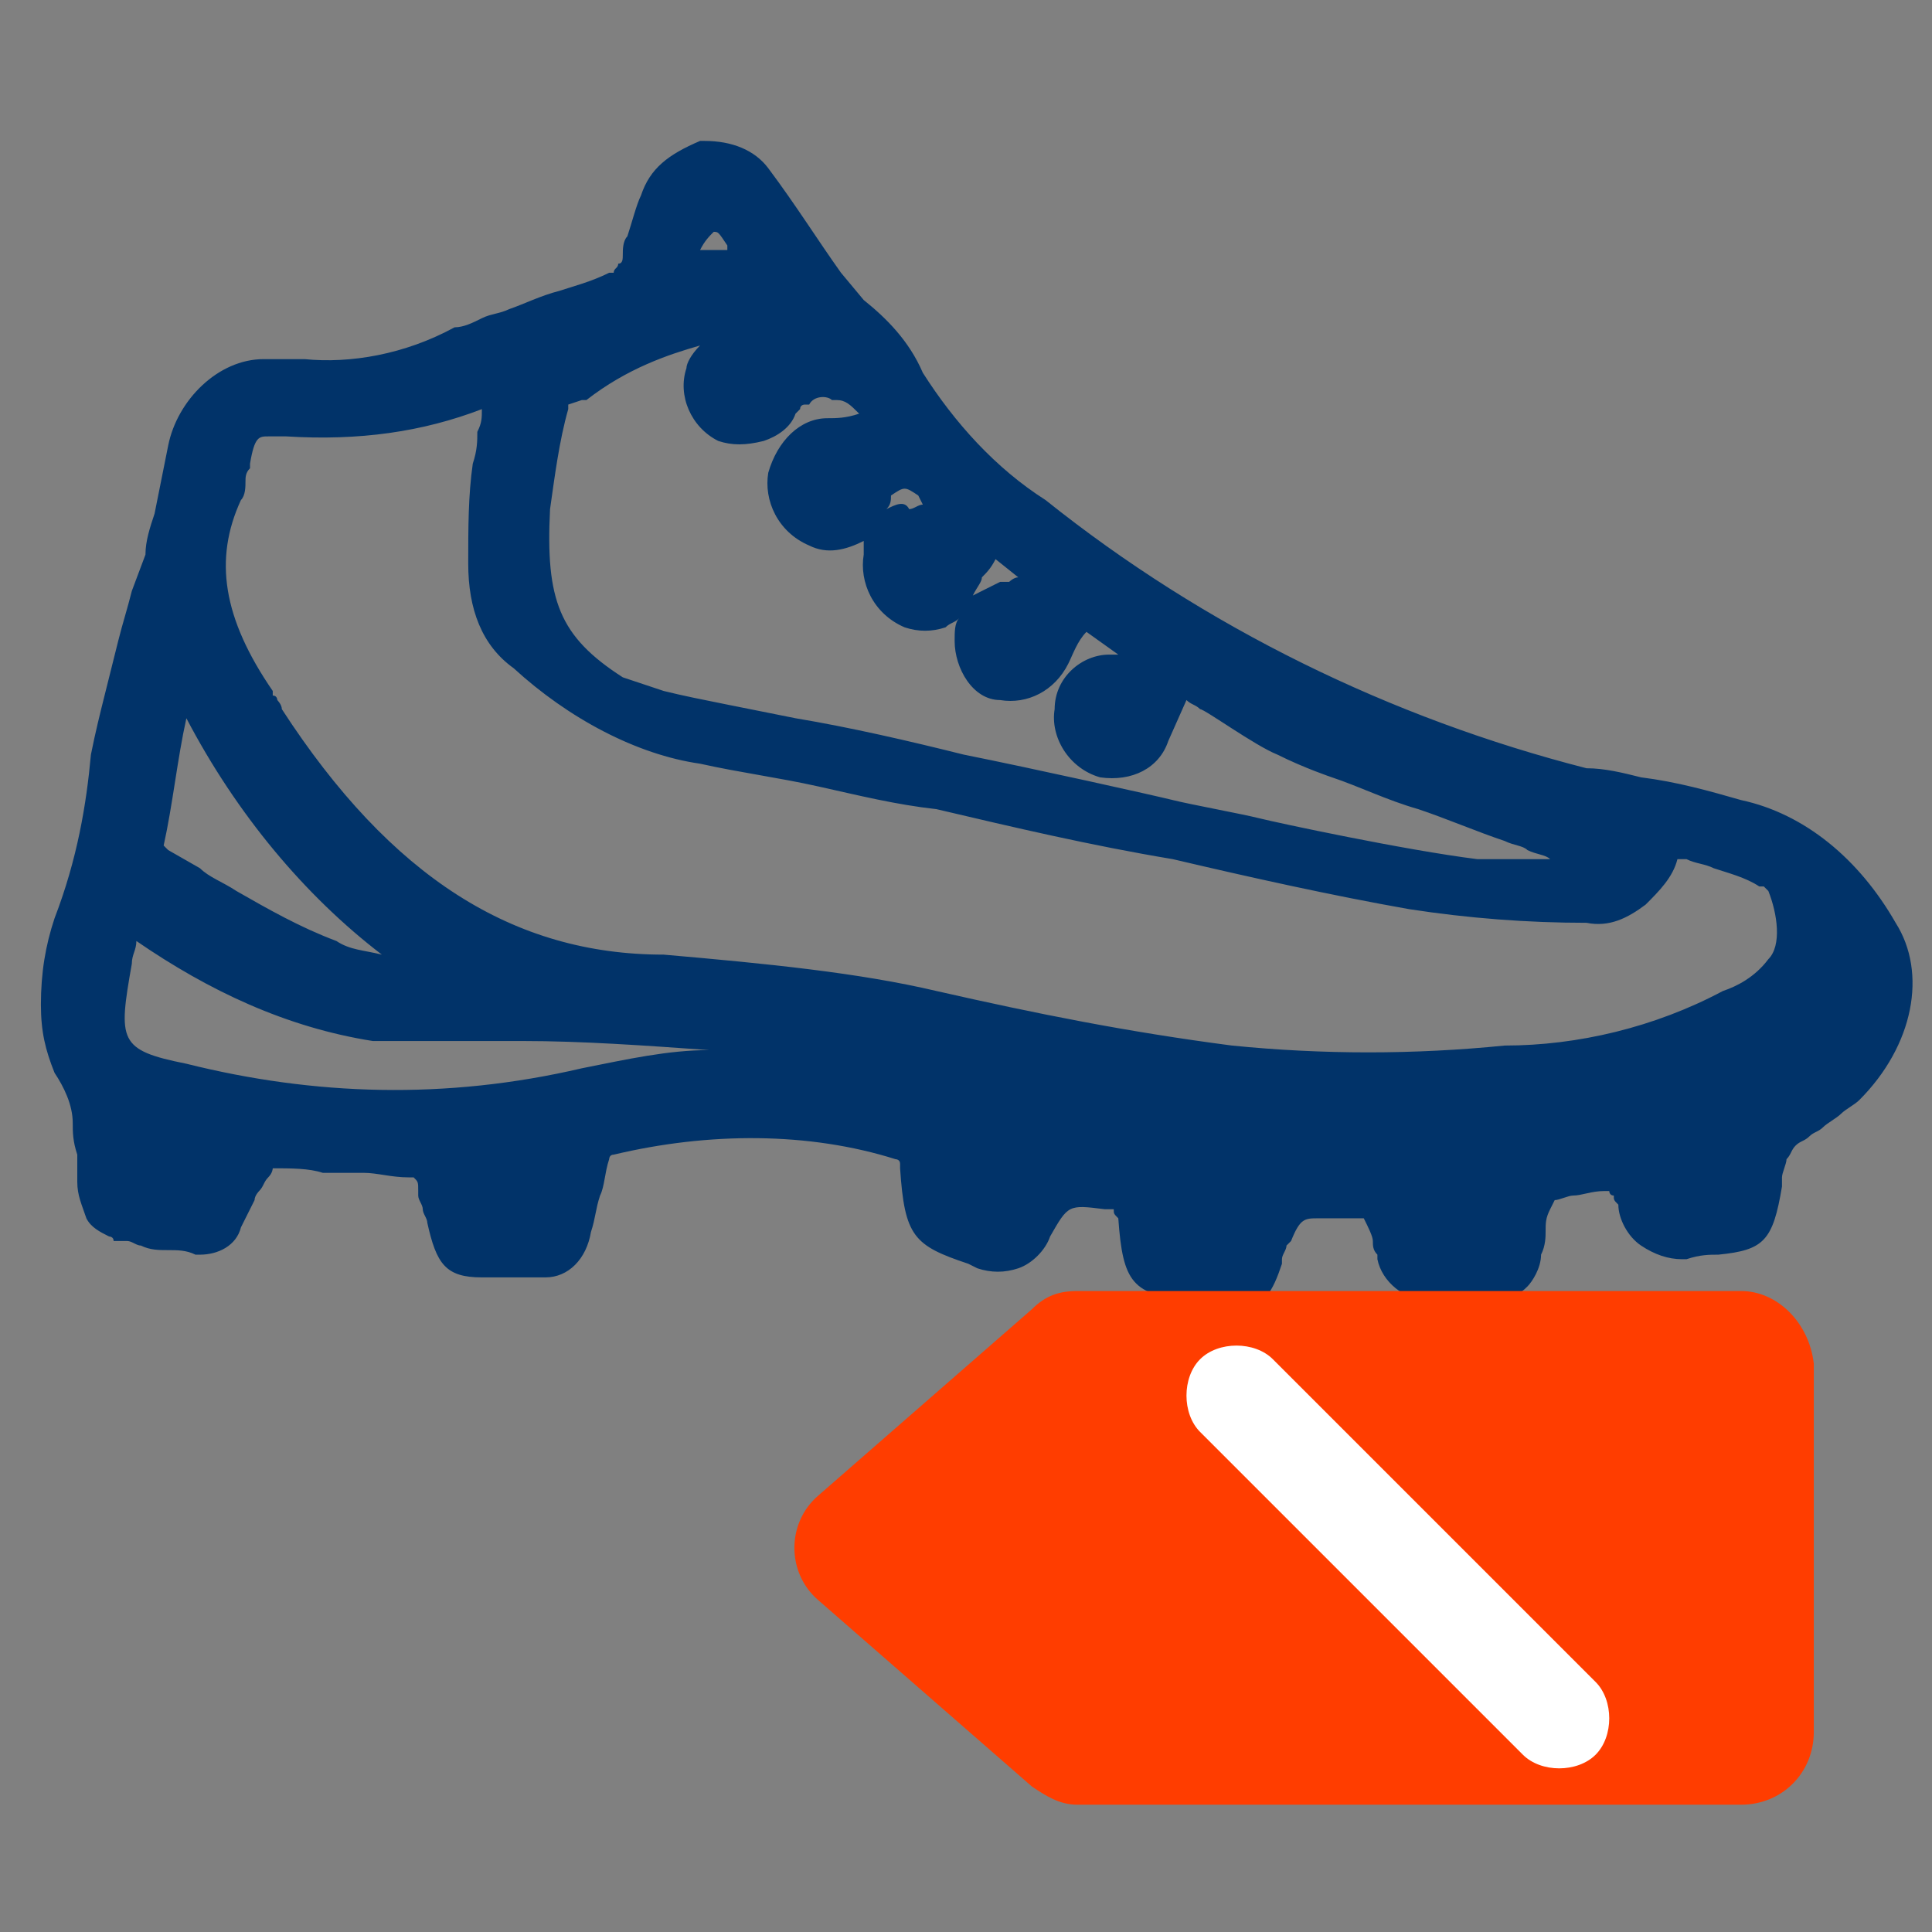 <?xml version="1.0" encoding="utf-8"?>
<!-- Generator: Adobe Illustrator 22.0.0, SVG Export Plug-In . SVG Version: 6.00 Build 0)  -->
<svg version="1.1" id="Layer_1" xmlns="http://www.w3.org/2000/svg" xmlns:xlink="http://www.w3.org/1999/xlink" x="0px" y="0px"
	 viewBox="0 0 42.5 42.5" style="enable-background:new 0 0 42.5 42.5;" xml:space="preserve">
<rect x="0" y="0" width="42.5" height="42.5" fill="#808080" stroke="none"/>
<style type="text/css">
	.st0{fill:#013369;}
	.st1{fill:#FF3D00;}
	.st2{fill:#FFFFFF;}
</style>
<path class="st0" d="M41.7,20.3c-0.8-1.4-2-2.4-3.4-2.7c-0.7-0.2-1.4-0.4-2.2-0.5c-0.4-0.1-0.8-0.2-1.2-0.2
	c-4.3-1.1-8.4-3.1-11.9-5.9c-1.1-0.7-2-1.7-2.7-2.8C20,7.5,19.5,7,19,6.6L18.5,6c-0.5-0.7-1-1.5-1.6-2.3c-0.3-0.4-0.8-0.6-1.4-0.6
	l-0.1,0c-0.7,0.3-1.1,0.6-1.3,1.2c-0.1,0.2-0.2,0.6-0.3,0.9c-0.1,0.1-0.1,0.3-0.1,0.4c0,0.1,0,0.2-0.1,0.2c0,0.1-0.1,0.1-0.1,0.2
	c0,0,0,0,0,0l-0.1,0c-0.4,0.2-0.8,0.3-1.1,0.4c-0.4,0.1-0.8,0.3-1.1,0.4c-0.2,0.1-0.4,0.1-0.6,0.2c-0.2,0.1-0.4,0.2-0.6,0.2
	C8.9,7.8,7.7,8,6.7,7.9H5.8c-1,0-1.9,0.9-2.1,1.9c-0.1,0.5-0.2,1-0.3,1.5c-0.1,0.3-0.2,0.6-0.2,0.9L2.9,13c-0.1,0.4-0.2,0.7-0.3,1.1
	c-0.1,0.4-0.2,0.8-0.3,1.2c-0.1,0.4-0.2,0.8-0.3,1.3c-0.1,1.1-0.3,2.3-0.8,3.6c-0.2,0.6-0.3,1.2-0.3,1.9c0,0.6,0.1,1,0.3,1.5
	c0.2,0.3,0.4,0.7,0.4,1.1c0,0.2,0,0.4,0.1,0.7c0,0.2,0,0.4,0,0.6c0,0.3,0.1,0.5,0.2,0.8c0.1,0.2,0.3,0.3,0.5,0.4c0,0,0.1,0,0.1,0.1
	l0.1,0c0.1,0,0.1,0,0.2,0c0.1,0,0.2,0.1,0.3,0.1c0.2,0.1,0.4,0.1,0.6,0.1c0.2,0,0.4,0,0.6,0.1l0.1,0c0.4,0,0.8-0.2,0.9-0.6l0.3-0.6
	c0-0.1,0.1-0.2,0.1-0.2c0.1-0.1,0.1-0.2,0.2-0.3C6,25.8,6,25.7,6,25.7c0.4,0,0.8,0,1.1,0.1l0.1,0c0.2,0,0.5,0,0.8,0
	c0.3,0,0.6,0.1,1,0.1c0.1,0,0.1,0,0.1,0c0.1,0.1,0.1,0.1,0.1,0.3l0,0.1c0,0.1,0.1,0.2,0.1,0.3c0,0.1,0.1,0.2,0.1,0.3
	c0.2,0.9,0.4,1.2,1.2,1.2H12c0.5,0,0.9-0.4,1-1c0.1-0.3,0.1-0.5,0.2-0.8c0.1-0.2,0.1-0.5,0.2-0.8c0,0,0-0.1,0.1-0.1
	c2.1-0.5,4.3-0.5,6.2,0.1c0,0,0.1,0,0.1,0.1v0.1c0.1,1.5,0.3,1.7,1.5,2.1l0.2,0.1c0.3,0.1,0.6,0.1,0.9,0c0.3-0.1,0.6-0.4,0.7-0.7
	c0.4-0.7,0.4-0.7,1.2-0.6h0.1c0,0,0.1,0,0.1,0c0,0.1,0,0.1,0.1,0.2c0.1,1.4,0.3,1.7,1.6,1.8l0.3,0.1l0.1,0c0.1,0,0.2,0,0.2,0
	c0.1,0,0.2,0.1,0.4,0.1c0.6,0,0.8-0.4,1-1l0-0.1c0-0.1,0.1-0.2,0.1-0.3l0.1-0.1c0.2-0.5,0.3-0.5,0.6-0.5H30c0.1,0.2,0.2,0.4,0.2,0.5
	c0,0.1,0,0.2,0.1,0.3c0,0,0,0.1,0,0.1c0.1,0.5,0.6,0.9,1.1,0.9h1.5c0.3,0,0.5-0.1,0.7-0.3c0.1-0.1,0.3-0.4,0.3-0.7
	c0.1-0.2,0.1-0.4,0.1-0.5c0-0.2,0-0.3,0.1-0.5l0.1-0.2c0.1,0,0.3-0.1,0.4-0.1c0.2,0,0.4-0.1,0.7-0.1c0,0,0.1,0,0.1,0
	c0,0,0,0.1,0.1,0.1c0,0.1,0,0.1,0.1,0.2c0,0.3,0.2,0.7,0.5,0.9c0.3,0.2,0.6,0.3,0.9,0.3H37l0.1,0c0.3-0.1,0.5-0.1,0.7-0.1
	c1-0.1,1.2-0.3,1.4-1.5c0-0.1,0-0.2,0-0.2c0-0.1,0.1-0.3,0.1-0.4c0.1-0.1,0.1-0.2,0.2-0.3c0.1-0.1,0.2-0.1,0.3-0.2
	c0.1-0.1,0.2-0.1,0.3-0.2c0.1-0.1,0.3-0.2,0.4-0.3c0.1-0.1,0.3-0.2,0.4-0.3C42.1,23,42.4,21.4,41.7,20.3z M21.6,12.7
	c0.1-0.1,0.2-0.2,0.3-0.4l0.5,0.4c-0.1,0-0.2,0.1-0.2,0.1l-0.2,0c-0.2,0.1-0.4,0.2-0.6,0.3C21.5,12.9,21.6,12.8,21.6,12.7z
	 M19.5,11.2L19.5,11.2L19.5,11.2c0.1-0.1,0.1-0.2,0.1-0.3c0,0,0,0,0,0c0.3-0.2,0.3-0.2,0.6,0l0.1,0.2c-0.1,0-0.2,0.1-0.3,0.1
	C19.9,11,19.7,11.1,19.5,11.2C19.5,11.2,19.5,11.2,19.5,11.2z M15.7,5.1c0.1,0,0.1,0,0.3,0.3l0,0.1h-0.6C15.5,5.3,15.6,5.2,15.7,5.1
	z M12.1,11.2c0.1-0.7,0.2-1.5,0.4-2.2l0,0l0-0.1c0,0,0,0,0,0l0.3-0.1l0.1,0c0.9-0.7,1.8-1,2.5-1.2c-0.2,0.2-0.3,0.4-0.3,0.5
	c-0.2,0.6,0.1,1.3,0.7,1.6c0.3,0.1,0.6,0.1,1,0c0.3-0.1,0.6-0.3,0.7-0.6c0,0,0.1-0.1,0.1-0.1c0-0.1,0.1-0.1,0.1-0.1l0.1,0
	c0.1-0.2,0.4-0.2,0.5-0.1l0.1,0c0.2,0,0.3,0.1,0.5,0.3l0,0c-0.3,0.1-0.5,0.1-0.7,0.1c-0.6,0-1.1,0.5-1.3,1.2
	c-0.1,0.6,0.2,1.3,0.9,1.6c0.4,0.2,0.8,0.1,1.2-0.1C19,11.8,19,12,19,12.2c-0.1,0.6,0.2,1.3,0.9,1.6c0.3,0.1,0.6,0.1,0.9,0
	c0.1-0.1,0.2-0.1,0.3-0.2C21,13.7,21,13.9,21,14.1c0,0.6,0.4,1.3,1,1.3h0c0.6,0.1,1.2-0.2,1.5-0.8c0.1-0.2,0.2-0.5,0.4-0.7l0.7,0.5
	c0,0,0,0-0.1,0h-0.1c-0.6,0-1.2,0.5-1.2,1.2c-0.1,0.6,0.3,1.3,1,1.5c0.7,0.1,1.3-0.2,1.5-0.8l0.4-0.9c0.1,0.1,0.2,0.1,0.3,0.2
	c0.1,0,1.2,0.8,1.7,1c0.6,0.3,1.2,0.5,1.2,0.5c0.6,0.2,1.2,0.5,1.9,0.7c0.6,0.2,1.3,0.5,1.9,0.7c0.2,0.1,0.4,0.1,0.5,0.2
	c0.2,0.1,0.4,0.1,0.5,0.2c0,0,0,0,0.1,0c-0.5,0-1.1,0-1.7,0c-1.6-0.2-4.4-0.8-4.8-0.9c-0.4-0.1-1.5-0.3-1.9-0.4
	c-0.4-0.1-3.1-0.7-4.6-1c-1.2-0.3-2.5-0.6-3.7-0.8c-0.5-0.1-1-0.2-1.5-0.3c-0.5-0.1-1-0.2-1.4-0.3l-0.9-0.3
	C12.3,14,12,13.2,12.1,11.2z M4.1,15.8c1.1,2.1,2.6,3.9,4.3,5.2c-0.4-0.1-0.7-0.1-1-0.3c-0.8-0.3-1.5-0.7-2.2-1.1
	c-0.3-0.2-0.6-0.3-0.8-0.5l-0.7-0.4c0,0,0,0-0.1-0.1C3.8,17.7,3.9,16.7,4.1,15.8z M12.8,23.5c-3,0.7-5.9,0.6-8.7-0.1
	c-1.5-0.3-1.5-0.5-1.2-2.2C2.9,21,3,20.9,3,20.7c1.6,1.1,3.3,1.9,5.2,2.2h3.3c1.3,0,2.7,0.1,4.1,0.2C14.7,23.1,13.8,23.3,12.8,23.5z
	 M38.9,21.1c-0.3,0.4-0.7,0.6-1,0.7c-1.5,0.8-3.2,1.2-4.8,1.2c-2,0.2-4,0.2-6,0c-2.3-0.3-4.3-0.7-6.5-1.2c-1.7-0.4-3.7-0.6-6-0.8
	c-3.3,0-6-1.7-8.4-5.4c0-0.1-0.1-0.2-0.1-0.2c0,0,0-0.1-0.1-0.1l0-0.1c-1.1-1.6-1.3-2.9-0.7-4.2c0.1-0.1,0.1-0.3,0.1-0.4
	c0-0.1,0-0.2,0.1-0.3l0-0.1c0.1-0.6,0.2-0.6,0.4-0.6l0.4,0c1.6,0.1,3-0.1,4.3-0.6c0,0.2,0,0.3-0.1,0.5c0,0.2,0,0.4-0.1,0.7
	c-0.1,0.7-0.1,1.4-0.1,2.2c0,1,0.3,1.8,1,2.3c1.2,1.1,2.7,1.9,4.1,2.1c0.9,0.2,1.7,0.3,2.6,0.5c0.9,0.2,1.7,0.4,2.6,0.5
	c1.7,0.4,3.4,0.8,5.2,1.1c1.7,0.4,3.5,0.8,5.2,1.1c1.3,0.2,2.6,0.3,3.9,0.3c0.5,0.1,0.9-0.1,1.3-0.4c0.3-0.3,0.6-0.6,0.7-1
	c0.1,0,0.1,0,0.2,0c0.2,0.1,0.4,0.1,0.6,0.2c0.3,0.1,0.7,0.2,1,0.4l0,0h0.1c0,0,0.1,0.1,0.1,0.1C39.1,20.1,39.2,20.8,38.9,21.1z"/>
<path d="M32.3,31L32.3,31c-0.1,0.1-0.3,0.1-0.4,0L32.3,31z"/>
<path d="M26.5,30.9C26.5,31,26.5,31,26.5,30.9C26.4,31,26.4,31,26.4,31c0,0,0,0,0-0.1L26.5,30.9z"/>
<g>
	<path class="st1" d="M38.3,28.4H23.7c-0.4,0-0.7,0.1-1,0.4L18,32.9c-0.7,0.6-0.7,1.7,0,2.3l4.7,4.1c0.3,0.2,0.6,0.4,1,0.4h14.6
		c0.9,0,1.6-0.7,1.6-1.6V30C39.8,29.1,39.1,28.4,38.3,28.4z"/>
	<g>
		<path class="st2" d="M34.3,38.9c-0.3,0-0.6-0.1-0.8-0.3l-7.1-7.1c-0.4-0.4-0.4-1.2,0-1.6s1.2-0.4,1.6,0l7.1,7.1
			c0.4,0.4,0.4,1.2,0,1.6C34.9,38.8,34.6,38.9,34.3,38.9z"/>
	</g>
</g>
</svg>
